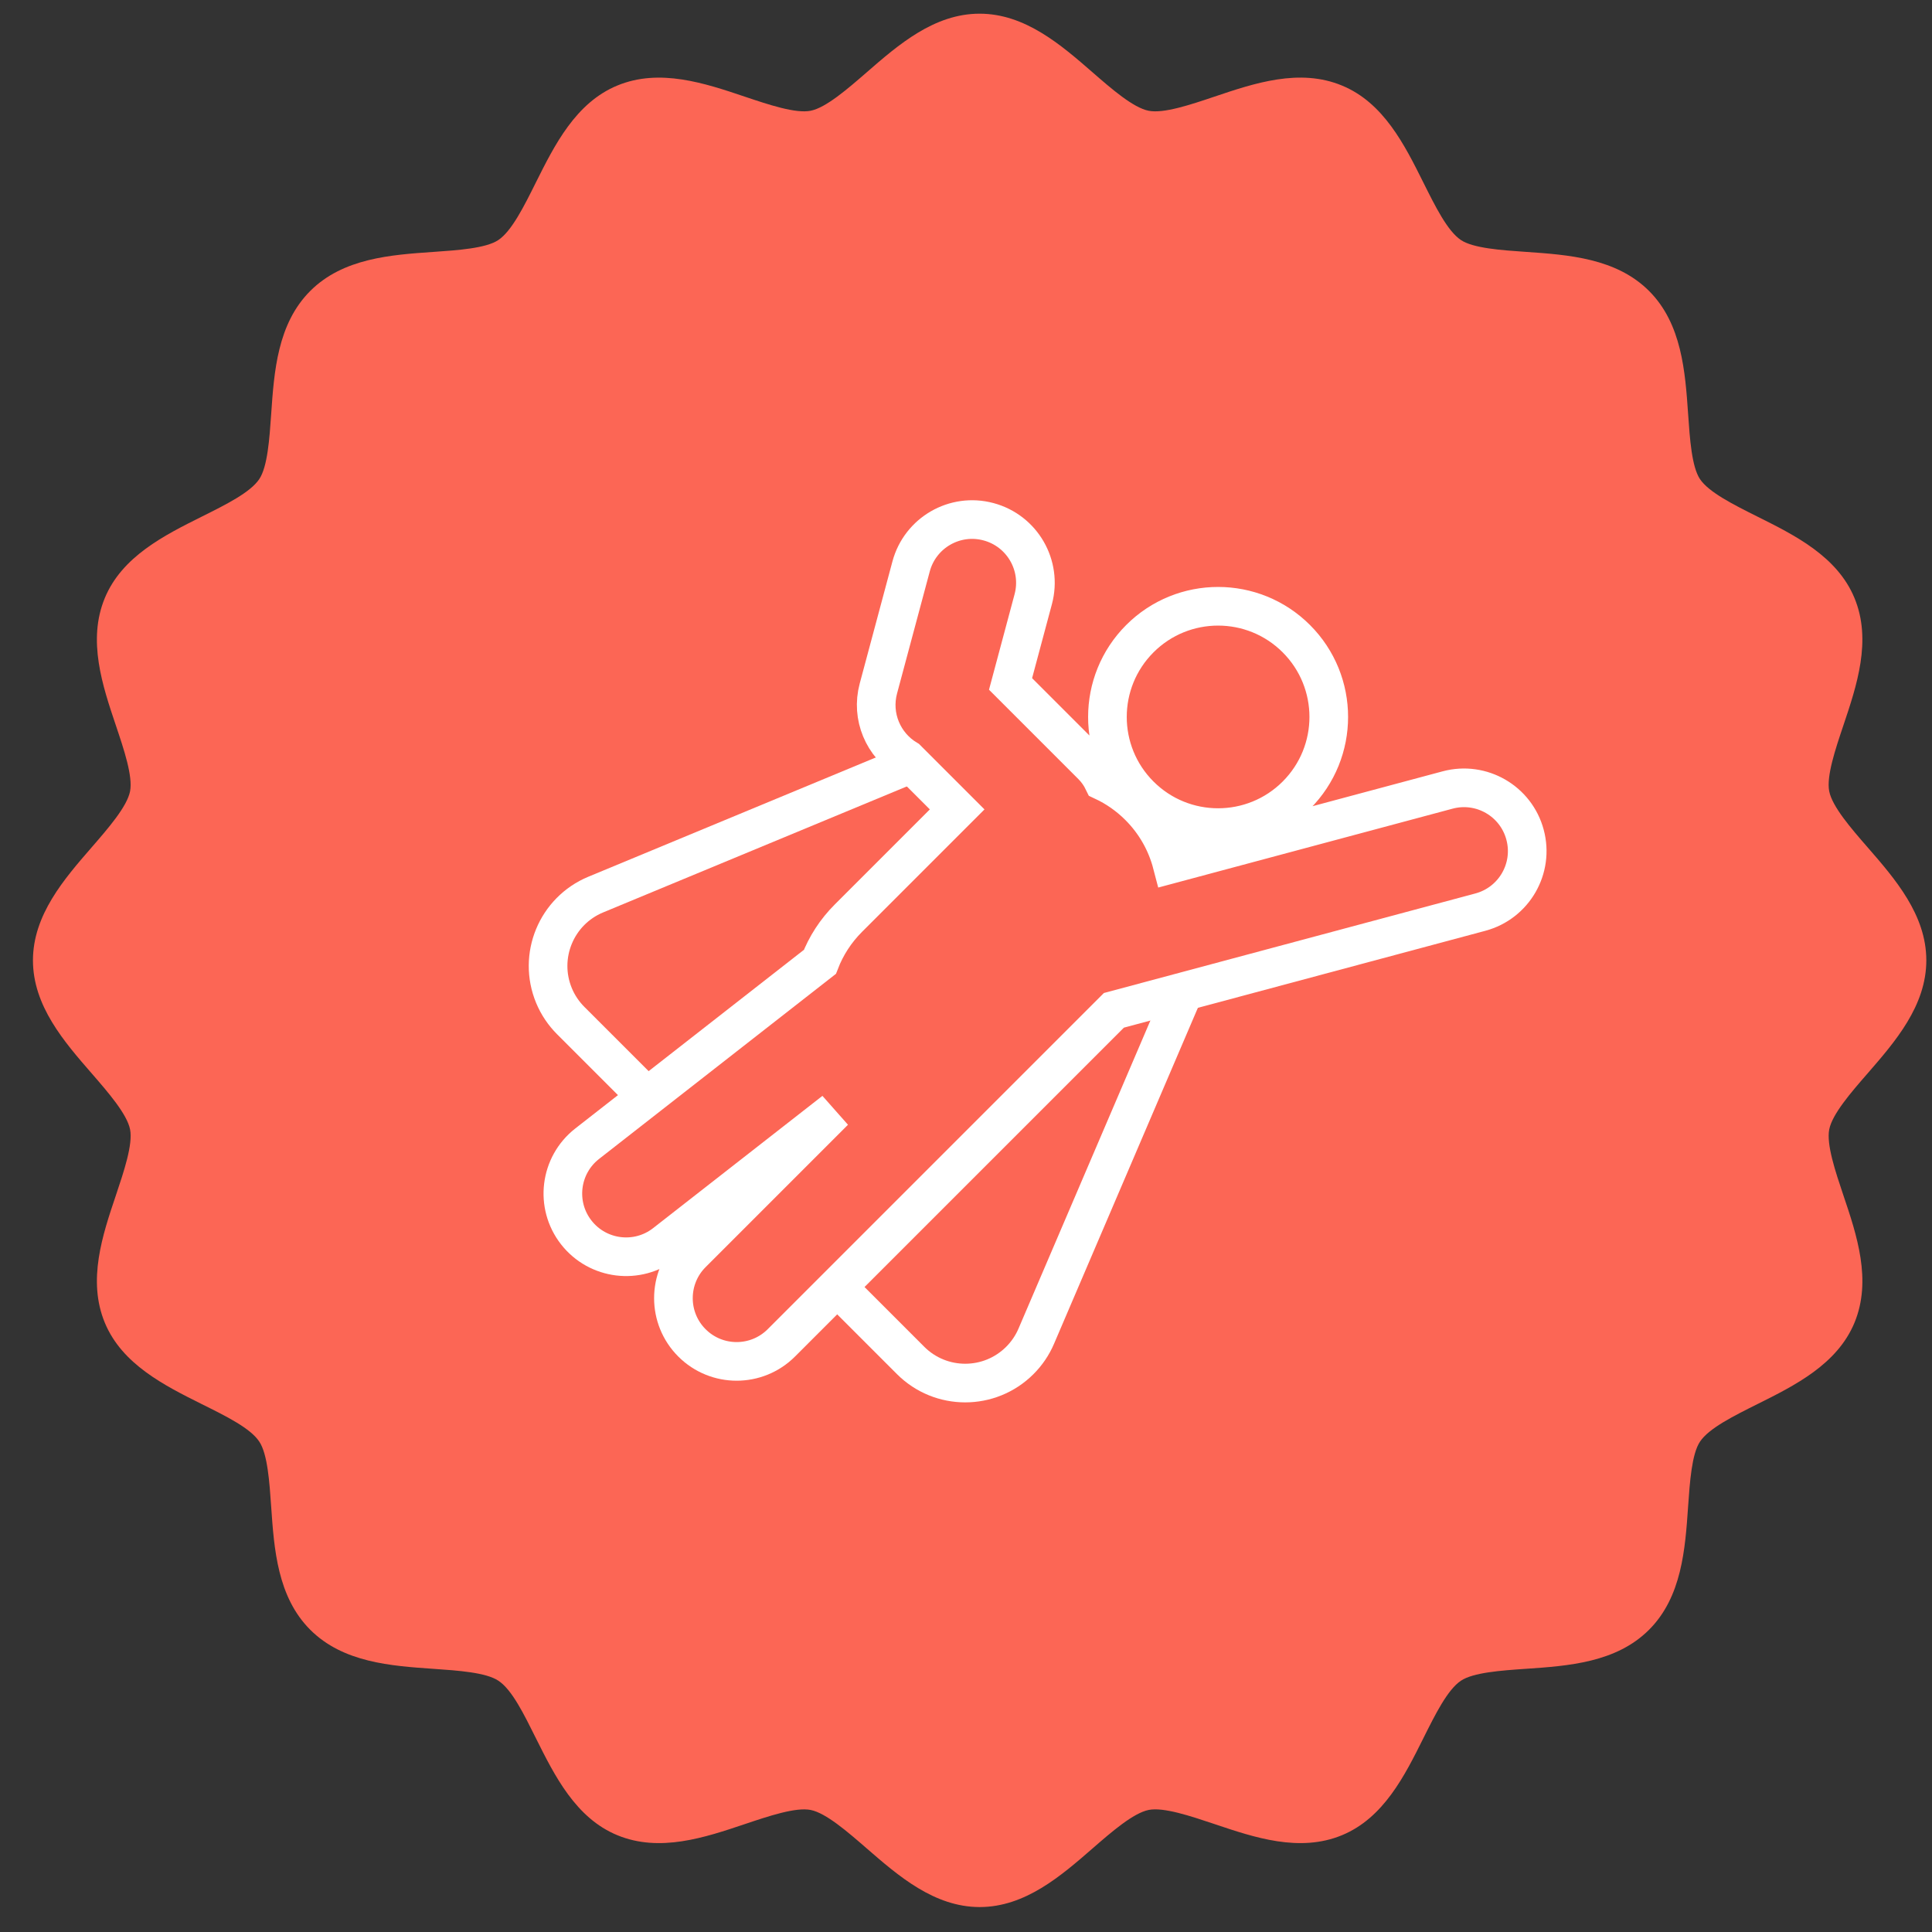 <svg width="50px" height="50px" viewBox="0 0 50 50" version="1.1" xmlns="http://www.w3.org/2000/svg" xmlns:xlink="http://www.w3.org/1999/xlink">
    <rect x="0" y="0" width="50" height="50" fill="#333333" stroke="none"/>
    <g id="Peeranha" stroke="none" stroke-width="1" fill="none" fill-rule="evenodd">
        <g id="Peerania_WALLET_boost" transform="translate(-980, -13)" fill="#FC6655">
            <g id="Header_energy_full-Header_energy_boost">
                <g id="Group-20-Copy" transform="translate(1005.646, 37.854) scale(-1, 1) rotate(-45) translate(-1005.646, -37.854) translate(980.646, 12.854)">
                    <path d="M22.239,48.169 C21.756,47.748 21.208,47.271 20.833,47.197 C20.42,47.11 19.747,47.343 19.09,47.563 C18.065,47.905 16.904,48.295 15.828,47.847 C14.731,47.392 14.181,46.284 13.696,45.307 C13.407,44.726 13.08,44.067 12.752,43.847 C12.417,43.623 11.678,43.571 11.025,43.525 C9.943,43.449 8.715,43.363 7.882,42.531 C7.05,41.698 6.964,40.472 6.889,39.39 C6.844,38.738 6.791,37.998 6.566,37.66 C6.347,37.333 5.689,37.007 5.108,36.717 C4.129,36.232 3.021,35.683 2.566,34.584 C2.12,33.508 2.509,32.347 2.852,31.323 C3.071,30.667 3.299,29.989 3.217,29.582 C3.143,29.206 2.667,28.658 2.246,28.175 C1.524,27.347 0.707,26.41 0.707,25.207 C0.707,24.006 1.524,23.068 2.246,22.239 C2.666,21.756 3.143,21.208 3.217,20.833 C3.3,20.425 3.071,19.747 2.852,19.09 C2.509,18.066 2.121,16.905 2.567,15.828 C3.022,14.732 4.129,14.181 5.108,13.697 C5.689,13.408 6.347,13.081 6.567,12.752 C6.791,12.416 6.844,11.678 6.889,11.025 C6.965,9.943 7.051,8.715 7.884,7.882 C8.716,7.051 9.944,6.964 11.026,6.889 C11.679,6.844 12.417,6.791 12.754,6.566 C13.081,6.347 13.409,5.688 13.697,5.108 C14.183,4.13 14.732,3.021 15.829,2.567 C16.904,2.121 18.067,2.509 19.091,2.852 C19.748,3.071 20.428,3.298 20.833,3.218 C21.208,3.143 21.756,2.666 22.239,2.245 C23.067,1.524 24.007,0.707 25.207,0.707 C26.408,0.707 27.347,1.524 28.175,2.245 C28.658,2.666 29.206,3.143 29.582,3.218 C29.996,3.299 30.668,3.071 31.324,2.852 C32.348,2.509 33.51,2.119 34.586,2.568 C35.684,3.022 36.233,4.13 36.718,5.108 C37.006,5.689 37.334,6.348 37.662,6.567 C37.998,6.793 38.738,6.845 39.39,6.89 C40.473,6.965 41.699,7.052 42.532,7.884 C43.364,8.716 43.45,9.943 43.525,11.025 C43.571,11.678 43.623,12.417 43.848,12.753 C44.069,13.082 44.726,13.409 45.308,13.698 C46.286,14.183 47.393,14.733 47.847,15.829 C48.294,16.906 47.905,18.068 47.563,19.093 C47.343,19.748 47.116,20.426 47.197,20.834 C47.271,21.209 47.747,21.756 48.168,22.239 C48.89,23.068 49.707,24.006 49.707,25.207 C49.707,26.41 48.89,27.347 48.168,28.176 C47.748,28.658 47.271,29.206 47.197,29.583 C47.115,29.99 47.343,30.668 47.563,31.324 C47.905,32.348 48.293,33.509 47.847,34.586 C47.392,35.684 46.284,36.233 45.307,36.718 C44.725,37.007 44.067,37.334 43.847,37.662 C43.623,37.998 43.571,38.738 43.525,39.39 C43.449,40.473 43.363,41.699 42.531,42.532 C41.698,43.364 40.471,43.45 39.389,43.525 C38.737,43.571 37.997,43.623 37.66,43.848 C37.333,44.068 37.006,44.726 36.717,45.307 C36.232,46.285 35.683,47.393 34.584,47.848 C33.507,48.293 32.347,47.905 31.322,47.563 C30.666,47.342 29.988,47.111 29.582,47.197 C29.206,47.271 28.658,47.748 28.175,48.169 C27.347,48.89 26.409,49.707 25.207,49.707 C24.006,49.707 23.067,48.89 22.239,48.169 Z" id="Fill-1-Copy"></path>
                    <path d="M21.616,20.253 L28.98,20.253 L33.436,31.028 C33.858,32.049 33.373,33.218 32.352,33.641 C32.11,33.741 31.85,33.792 31.588,33.792 L19.15,33.792 C18.045,33.792 17.15,32.897 17.15,31.792 C17.15,31.538 17.198,31.285 17.293,31.049 L21.616,20.253 Z" id="Rectangle" stroke="#FFFFFF" fill-rule="nonzero"></path>
                    <path d="M29.7,19.583 L30.836,17.616 C31.288,16.834 32.288,16.566 33.071,17.018 C33.854,17.469 34.122,18.47 33.67,19.253 L32.034,22.087 C31.659,22.736 30.908,23.031 30.216,22.856 L28.381,22.856 L28.381,26.836 C28.381,27.306 28.282,27.754 28.103,28.158 L29.034,35.744 C29.144,36.641 28.507,37.458 27.61,37.568 C26.713,37.678 25.896,37.04 25.786,36.143 L25.108,30.625 L25.108,35.836 C25.108,36.739 24.376,37.472 23.472,37.472 C22.568,37.472 21.836,36.739 21.836,35.836 L21.836,25.199 L21.836,23.665 L16.927,15.162 C16.475,14.379 16.743,13.378 17.526,12.927 C18.308,12.475 19.309,12.743 19.761,13.526 L23.453,19.921 C23.939,19.636 24.505,19.472 25.108,19.472 C25.5,19.472 25.876,19.541 26.224,19.667 C26.379,19.613 26.546,19.583 26.72,19.583 L29.7,19.583 Z M25.298,19.253 C26.88,19.253 28.162,17.97 28.162,16.389 C28.162,14.807 26.88,13.525 25.298,13.525 C23.716,13.525 22.434,14.807 22.434,16.389 C22.434,17.97 23.716,19.253 25.298,19.253 Z" id="Combined-Shape" stroke="#FFFFFF" fill-rule="nonzero"></path>
                </g>
            </g>
        </g>
    </g>
</svg>